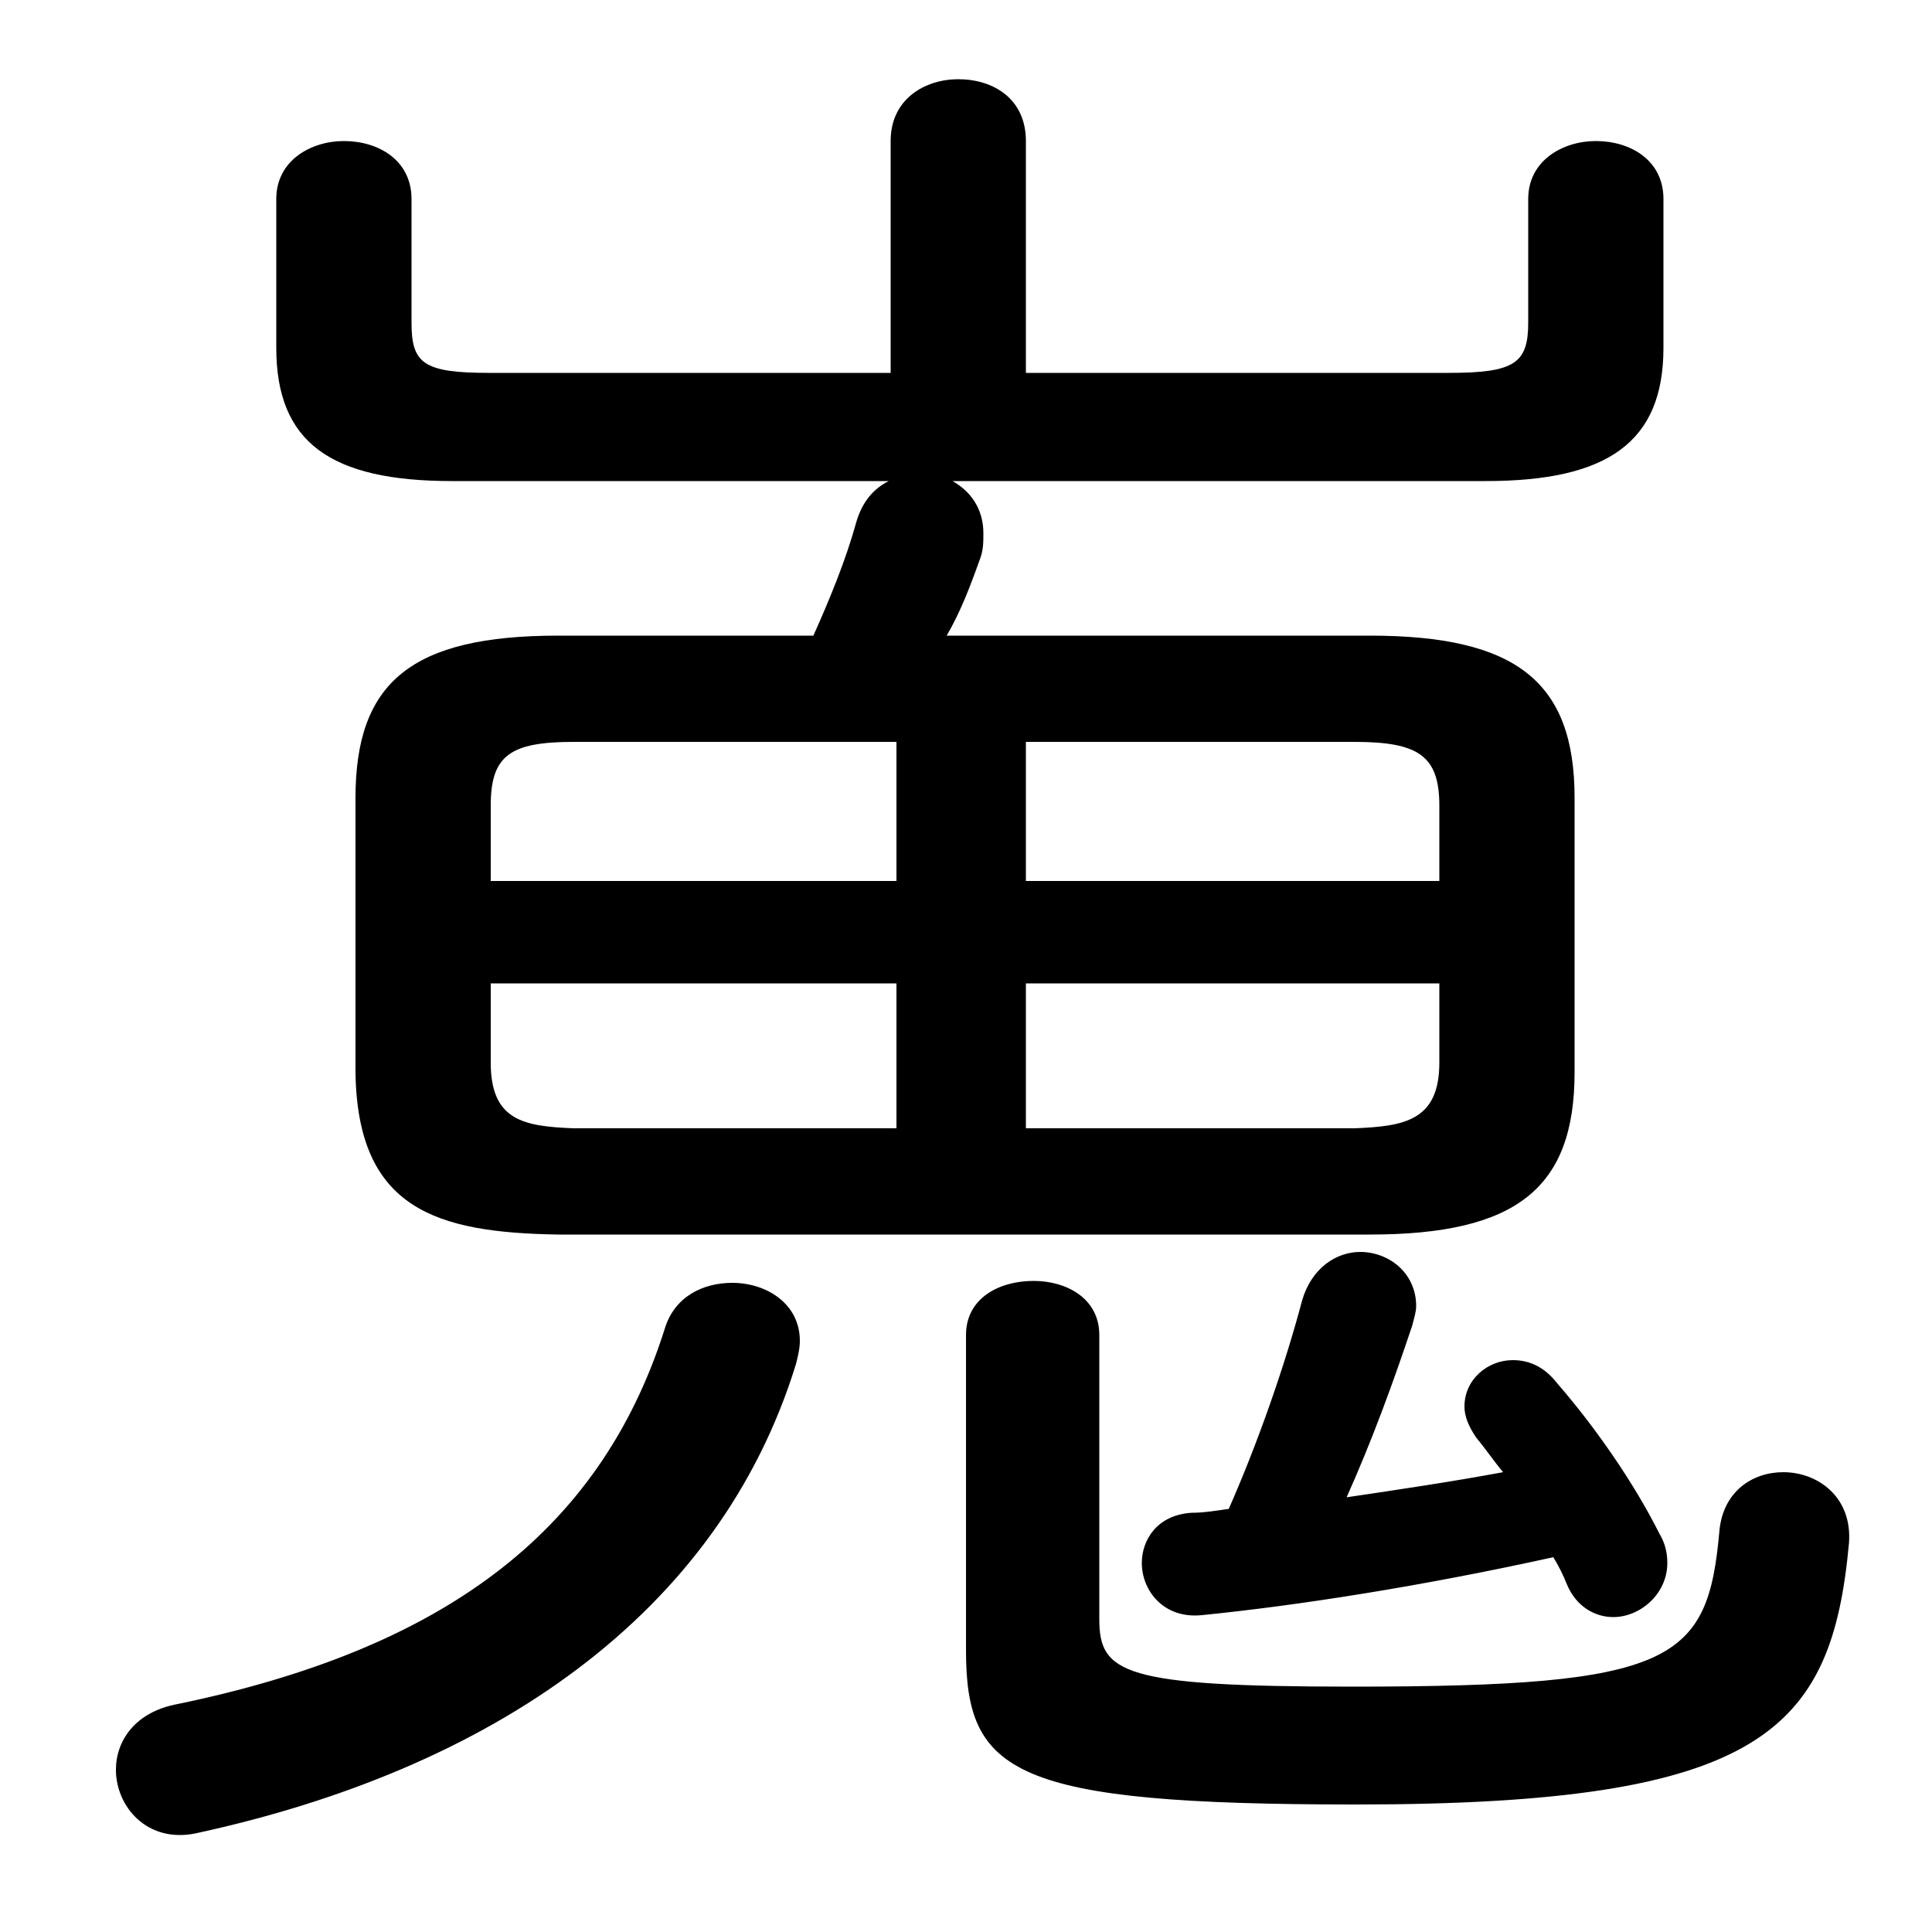<svg xmlns="http://www.w3.org/2000/svg" viewBox="0 -44.0 50.0 50.0">
    <rect x="0" y="-44.0" width="50.0" height="50.0" fill="#808080" stroke="none"/>
    <g transform="scale(1, -1)">
        <!-- ボディの枠 -->
        <rect x="0" y="-6.0" width="50.0" height="50.0"
            stroke="white" fill="white"/>
        <!-- グリフ座標系の原点 -->
        <circle cx="0" cy="0" r="5" fill="white"/>
        <!-- グリフのアウトライン -->
        <g style="fill:black;stroke:#000000;stroke-width:0;stroke-linecap:round;stroke-linejoin:round;">
        <path d="M 24.5 27.55 C 24.85 28.15 25.1 28.8 25.35 29.5 C 25.45 29.75 25.45 29.95 25.45 30.2 C 25.45 30.85 25.1 31.3 24.65 31.55 L 38.45 31.55 C 41.6 31.55 43.05 32.55 43.05 35.0 L 43.05 38.85 C 43.05 39.85 42.2 40.35 41.3 40.35 C 40.45 40.35 39.55 39.85 39.55 38.85 L 39.55 35.65 C 39.55 34.6 39.2 34.35 37.5 34.35 L 26.55 34.35 L 26.55 40.35 C 26.55 41.45 25.7 41.95 24.8 41.95 C 23.95 41.95 23.05 41.45 23.05 40.35 L 23.05 34.35 L 12.65 34.35 C 10.95 34.35 10.65 34.6 10.65 35.65 L 10.65 38.85 C 10.65 39.85 9.8 40.35 8.9 40.35 C 8.05 40.35 7.15 39.85 7.15 38.85 L 7.15 35.0 C 7.15 32.55 8.55 31.55 11.7 31.55 L 23.0 31.55 C 22.6 31.35 22.3 31.0 22.15 30.45 C 21.9 29.55 21.5 28.55 21.05 27.55 L 14.45 27.55 C 10.65 27.55 9.2 26.35 9.2 23.35 L 9.2 16.25 C 9.25 12.7 11.3 12.1 14.45 12.05 L 35.45 12.05 C 39.25 12.05 40.75 13.25 40.75 16.25 L 40.75 23.35 C 40.75 26.35 39.25 27.55 35.45 27.55 Z M 26.55 18.55 L 37.25 18.55 L 37.25 16.5 C 37.25 15.0 36.35 14.85 35.05 14.8 L 26.55 14.8 Z M 23.2 18.55 L 23.2 14.8 L 14.85 14.8 C 13.55 14.85 12.7 15.0 12.7 16.5 L 12.7 18.55 Z M 26.55 24.8 L 35.05 24.8 C 36.7 24.8 37.25 24.45 37.25 23.15 L 37.25 21.2 L 26.55 21.2 Z M 23.2 24.8 L 23.2 21.2 L 12.7 21.2 L 12.7 23.15 C 12.7 24.45 13.2 24.8 14.85 24.8 Z M 34.85 5.25 C 35.5 6.7 36.05 8.2 36.55 9.7 C 36.6 9.9 36.65 10.05 36.65 10.2 C 36.65 11.05 35.95 11.6 35.2 11.6 C 34.6 11.6 33.95 11.2 33.7 10.35 C 33.25 8.65 32.55 6.65 31.8 4.95 C 31.45 4.9 31.15 4.85 30.85 4.85 C 29.95 4.8 29.55 4.15 29.55 3.55 C 29.55 2.85 30.1 2.1 31.1 2.2 C 33.6 2.45 36.8 2.95 40.2 3.7 C 40.35 3.45 40.45 3.25 40.55 3.0 C 40.8 2.4 41.3 2.15 41.75 2.15 C 42.45 2.15 43.15 2.75 43.15 3.55 C 43.15 3.8 43.1 4.05 42.95 4.3 C 42.3 5.6 41.3 7.05 40.3 8.2 C 39.95 8.65 39.55 8.8 39.15 8.8 C 38.5 8.8 37.9 8.3 37.9 7.6 C 37.9 7.35 38.0 7.1 38.2 6.8 C 38.45 6.5 38.65 6.2 38.9 5.9 C 37.55 5.65 36.2 5.45 34.85 5.25 Z M 17.2 9.6 C 15.5 4.25 11.35 1.3 4.6 -0.1 C 3.5 -0.3 3.0 -1.05 3.0 -1.8 C 3.0 -2.75 3.8 -3.7 5.05 -3.45 C 12.7 -1.8 18.6 2.2 20.6 8.7 C 20.65 8.9 20.7 9.1 20.7 9.3 C 20.7 10.25 19.85 10.8 18.95 10.8 C 18.2 10.8 17.45 10.45 17.2 9.6 Z M 25.0 1.3 C 25.0 -1.9 26.2 -2.7 35.1 -2.7 C 45.6 -2.7 47.4 -0.8 47.85 4.05 C 47.95 5.25 47.05 5.9 46.15 5.9 C 45.35 5.9 44.6 5.4 44.5 4.4 C 44.2 1.0 43.35 0.35 35.0 0.35 C 29.05 0.35 28.45 0.7 28.45 2.1 L 28.45 9.45 C 28.45 10.4 27.6 10.85 26.75 10.85 C 25.85 10.85 25.0 10.4 25.0 9.45 Z"/>
    </g>
    </g>
</svg>
